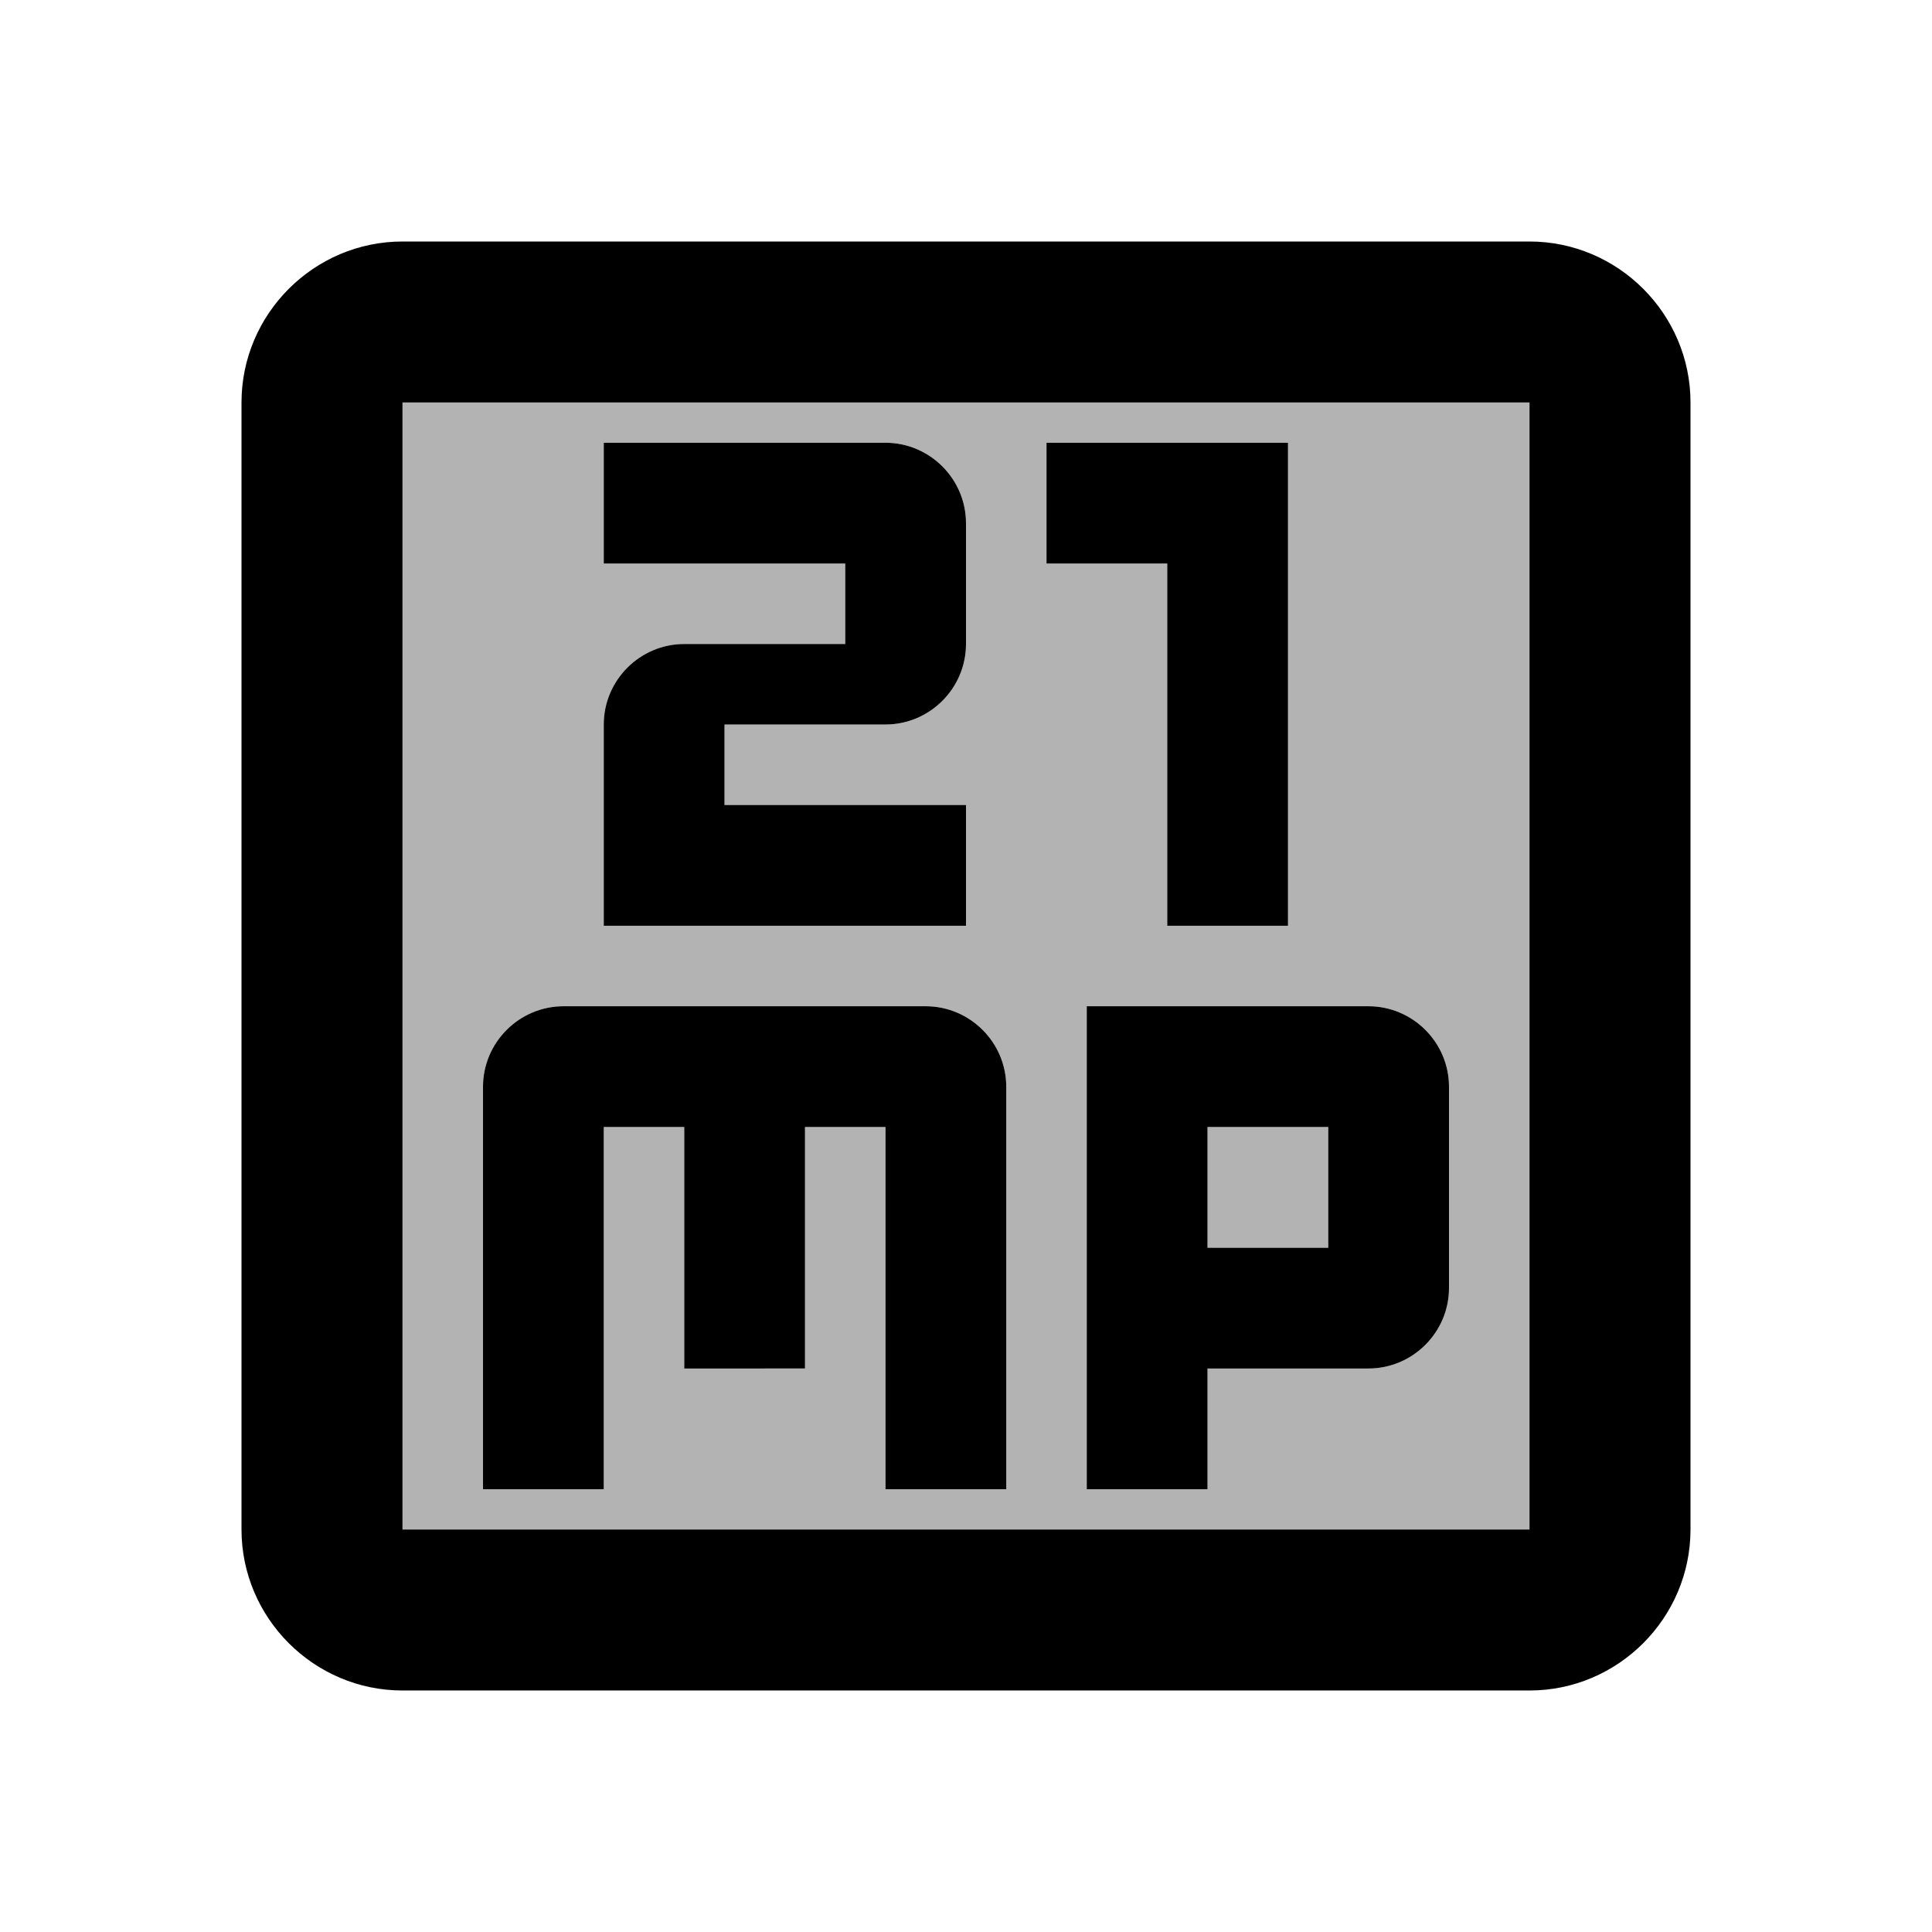 <svg xmlns="http://www.w3.org/2000/svg" width="24" height="24" viewBox="0 0 24 24"><path d="M15 14h1.5v1.5H15z" opacity=".3"/><path d="M5 19h14V5H5v14zm8-13.5h3v6h-1.5V7H13V5.5zm.5 7H17c.55 0 1 .45 1 1V16c0 .55-.45 1-1 1h-2v1.5h-1.5v-6zM7.5 9c0-.55.45-1 1-1h2V7h-3V5.5H11c.55 0 1 .45 1 1V8c0 .55-.45 1-1 1H9v1h3v1.5H7.5V9zM6 13.5c0-.55.45-1 1-1h4.5c.55 0 1 .45 1 1v5H11V14h-1v3H8.5v-3h-1v4.5H6v-5z" opacity=".3"/><path d="M19 3H5c-1.1 0-2 .9-2 2v14c0 1.1.9 2 2 2h14c1.1 0 2-.9 2-2V5c0-1.1-.9-2-2-2zm0 16H5V5h14v14z"/><path d="M14.5 11.5H16v-6h-3V7h1.5zM12 10H9V9h2c.55 0 1-.45 1-1V6.5c0-.55-.45-1-1-1H7.5V7h3v1h-2c-.55 0-1 .45-1 1v2.5H12V10zm-4.5 4h1v3H10v-3h1v4.5h1.5v-5c0-.55-.45-1-1-1H7c-.55 0-1 .45-1 1v5h1.5V14zm7.5 3h2c.55 0 1-.45 1-1v-2.5c0-.55-.45-1-1-1h-3.5v6H15V17zm0-3h1.5v1.5H15V14z"/></svg>
